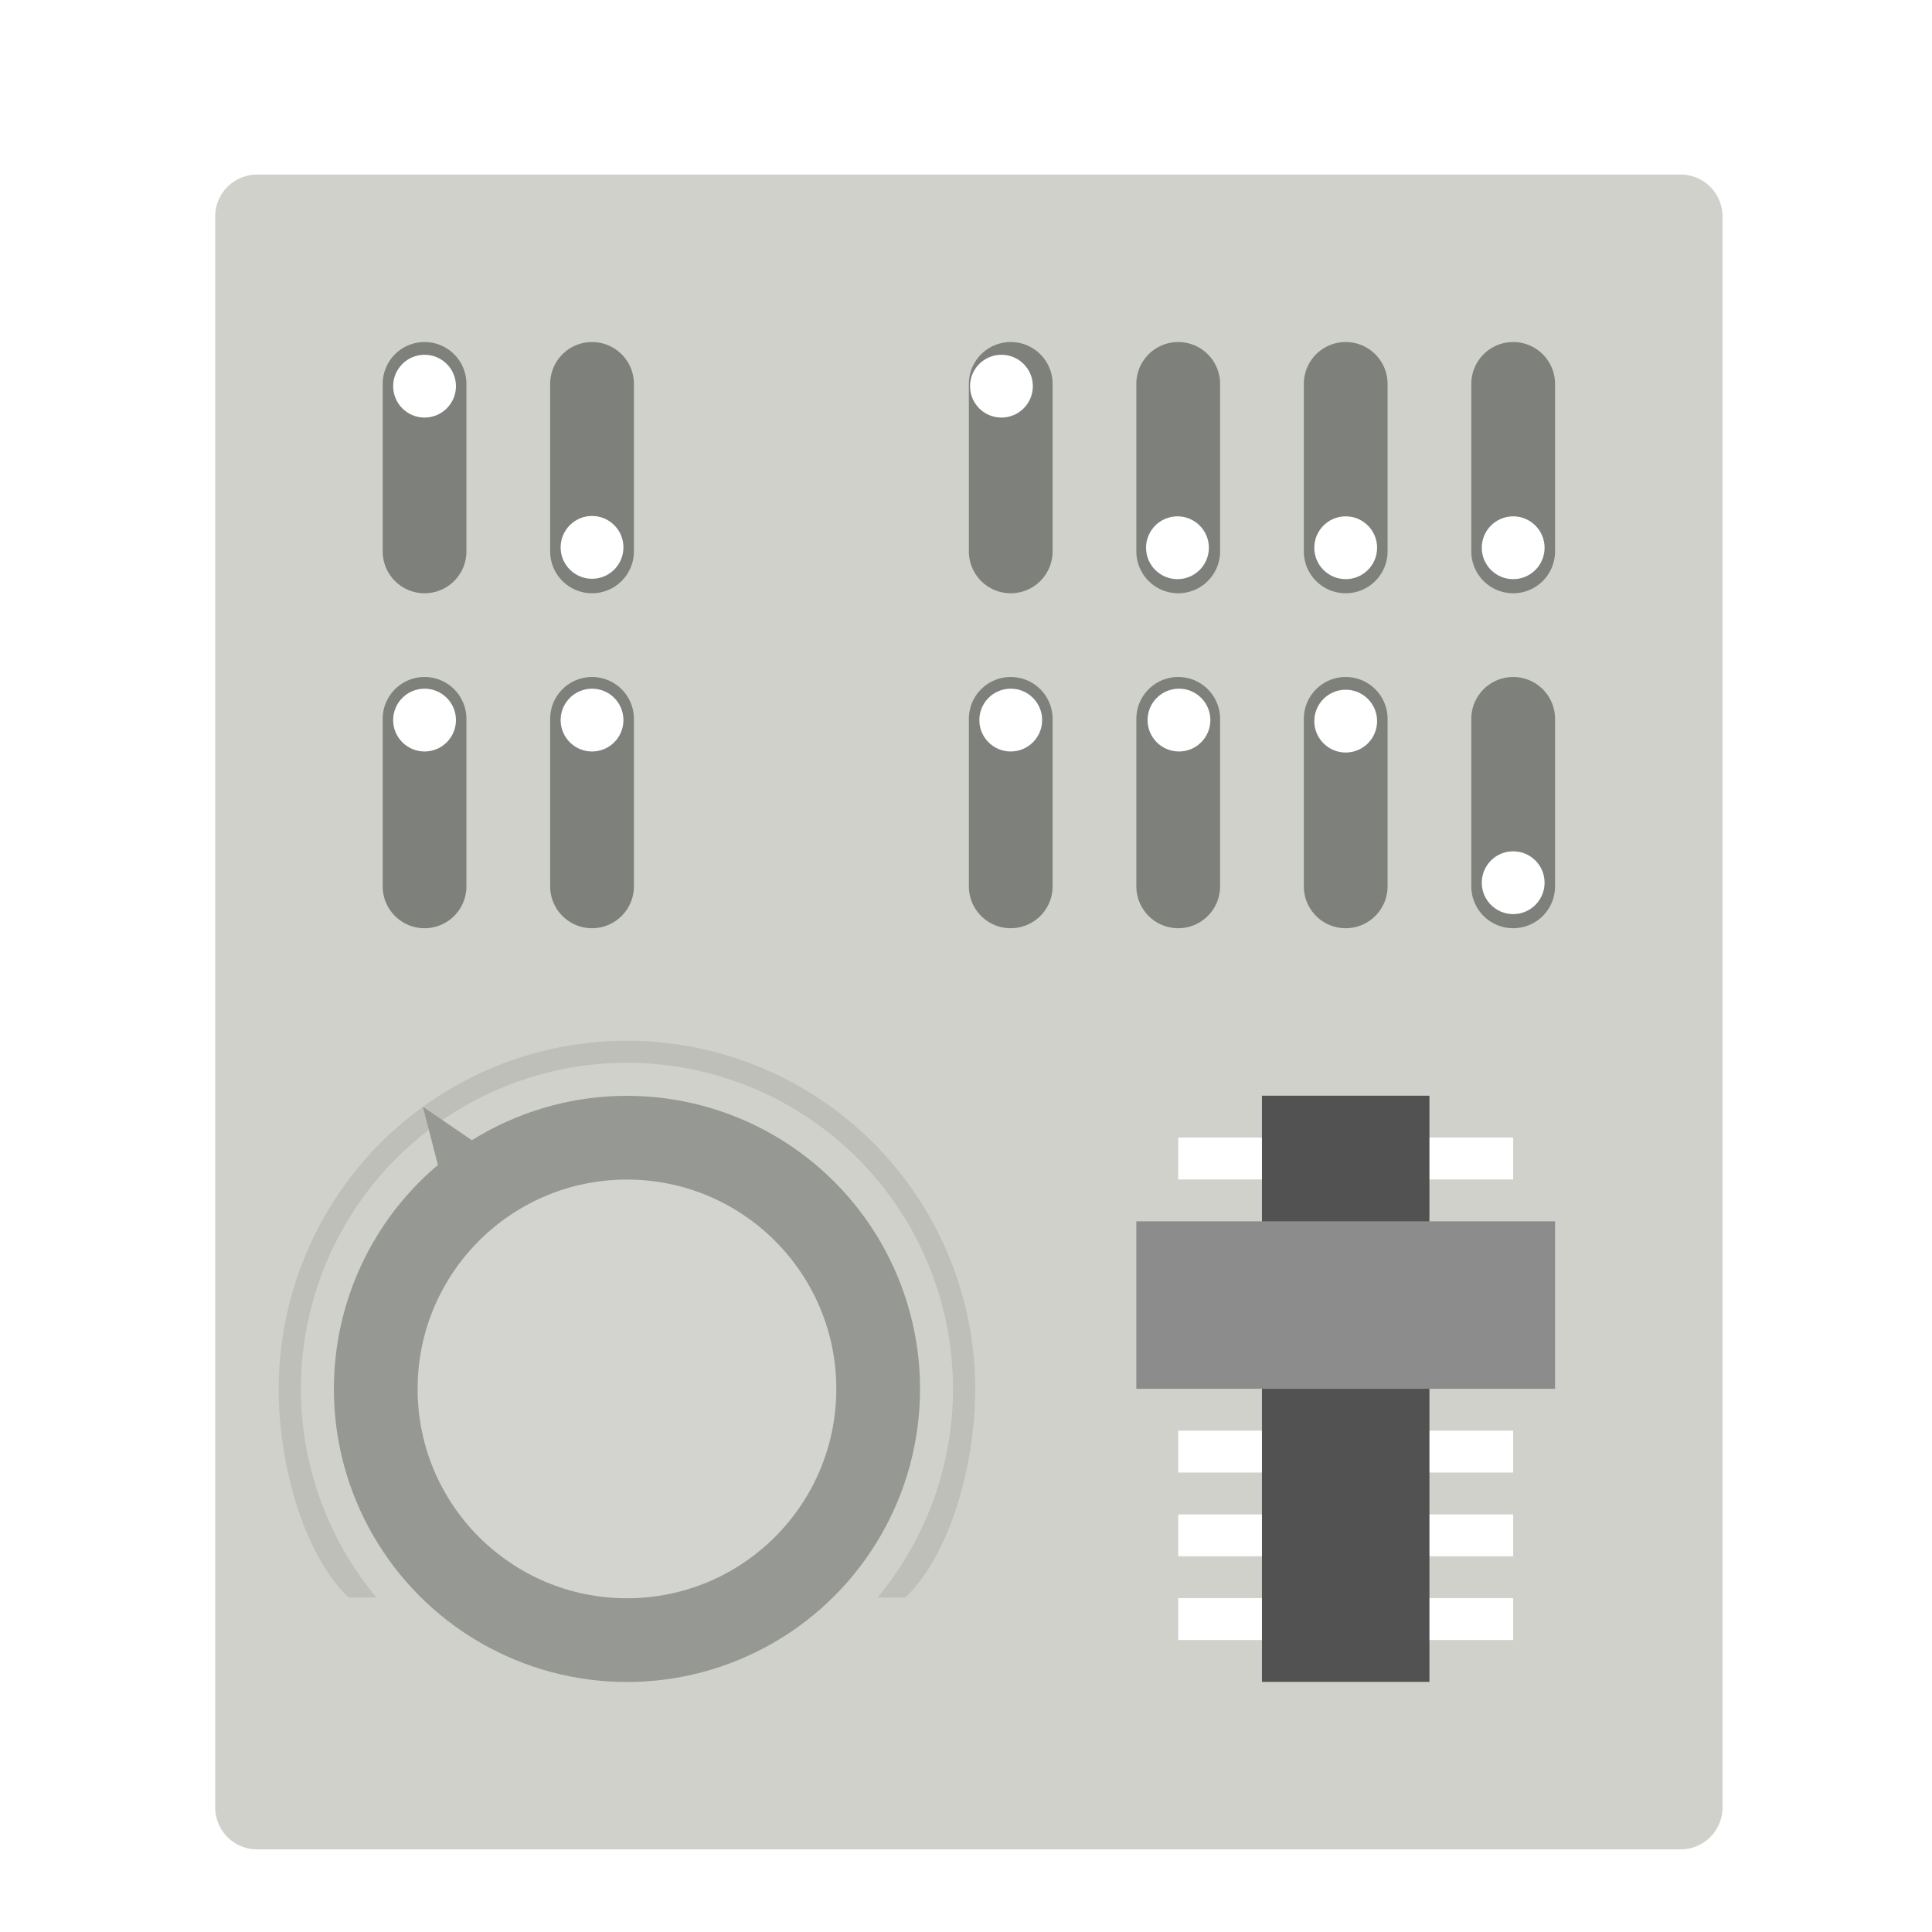 <?xml version="1.0" encoding="UTF-8"?>
<svg width="128" height="128" version="1.1" viewBox="0 0 128 128" xmlns="http://www.w3.org/2000/svg" xmlns:cc="http://creativecommons.org/ns#" xmlns:dc="http://purl.org/dc/elements/1.1/" xmlns:rdf="http://www.w3.org/1999/02/22-rdf-syntax-ns#">
 <title>deepin-manual</title>
 <defs>
  <filter id="filter898" color-interpolation-filters="sRGB">
   <feFlood flood-color="rgb(0,0,0)" flood-opacity=".196" result="flood"/>
   <feComposite in="flood" in2="SourceGraphic" operator="in" result="composite1"/>
   <feGaussianBlur in="composite1" result="blur" stdDeviation="1"/>
   <feOffset dx="0" dy="1" result="offset"/>
   <feComposite in="SourceGraphic" in2="offset" result="composite2"/>
  </filter>
 </defs>
 <g transform="matrix(2.774 0 0 2.774 -2.386 -2.305)" filter="url(#filter898)">
  <path d="m42 43a1 1 0 0 1-1 1h-34a1 1 0 0 1-1-1v-38a1 1 0 0 1 1-1h34a1 1 0 0 1 1 1z" fill="#d1d1cb"/>
  <path d="m12 13a1 1 0 0 1-2 0v-4a1 1 0 0 1 2 0zm4 0a1 1 0 0 1-2 0v-4a1 1 0 0 1 2 0zm10 0a1 1 0 0 1-2 0v-4a1 1 0 0 1 2 0zm4 0a1 1 0 0 1-2 0v-4a1 1 0 0 1 2 0zm4 0a1 1 0 0 1-2 0v-4a1 1 0 0 1 2 0z" fill="#7e807c"/>
  <circle cx="15.834" cy="33.003" r="7" fill="#969894"/>
  <circle cx="15.834" cy="33.003" r="5" fill="#d3d4d0"/>
  <path d="m38 13a1 1 0 0 1-2 0v-4a1 1 0 0 1 2 0zm-26 8a1 1 0 0 1-2 0v-4a1 1 0 0 1 2 0zm4 0a1 1 0 0 1-2 0v-4a1 1 0 0 1 2 0zm10 0a1 1 0 0 1-2 0v-4a1 1 0 0 1 2 0zm4 0a1 1 0 0 1-2 0v-4a1 1 0 0 1 2 0zm4 0a1 1 0 0 1-2 0v-4a1 1 0 0 1 2 0zm4 0a1 1 0 0 1-2 0v-4a1 1 0 0 1 2 0z" fill="#7e807c"/>
  <path d="m15.834 24.687a8.318 8.318 0 0 0-8.317 8.319c0 1.869 0.624 3.978 1.665 4.978h0.668a7.787 7.787 0 1 1 11.968 0h0.668c1.041-1 1.665-3.11 1.665-4.979a8.318 8.318 0 0 0-8.317-8.318z" fill="#bfbfba"/>
  <path d="m12.661 27.426-1.7-1.161 0.498 1.934z" fill="#969894"/>
  <path d="m29 27h8v1h-8zm0 7h8v1h-8zm0 2h8v1h-8zm0 2h8v1h-8z" fill="#fff"/>
  <path d="m31 26h4v14h-4z" fill="#525252"/>
  <path d="m28 29h10v4h-10z" fill="#8c8c8c"/>
  <g fill="#fff">
   <circle cx="11" cy="9.054" r=".75"/>
   <circle cx="15" cy="12.904" r=".75"/>
   <circle cx="24.778" cy="9.054" r=".75"/>
   <circle cx="28.982" cy="12.913" r=".75"/>
   <circle cx="33" cy="17.054" r=".75"/>
   <circle cx="37" cy="20.913" r=".75"/>
   <circle cx="33" cy="12.913" r=".75"/>
   <circle cx="25" cy="17.029" r=".75"/>
   <circle cx="29.018" cy="17.029" r=".75"/>
   <circle cx="37" cy="12.913" r=".75"/>
   <circle cx="11" cy="17.029" r=".75"/>
   <circle cx="15" cy="17.029" r=".75"/>
  </g>
 </g>
</svg>
